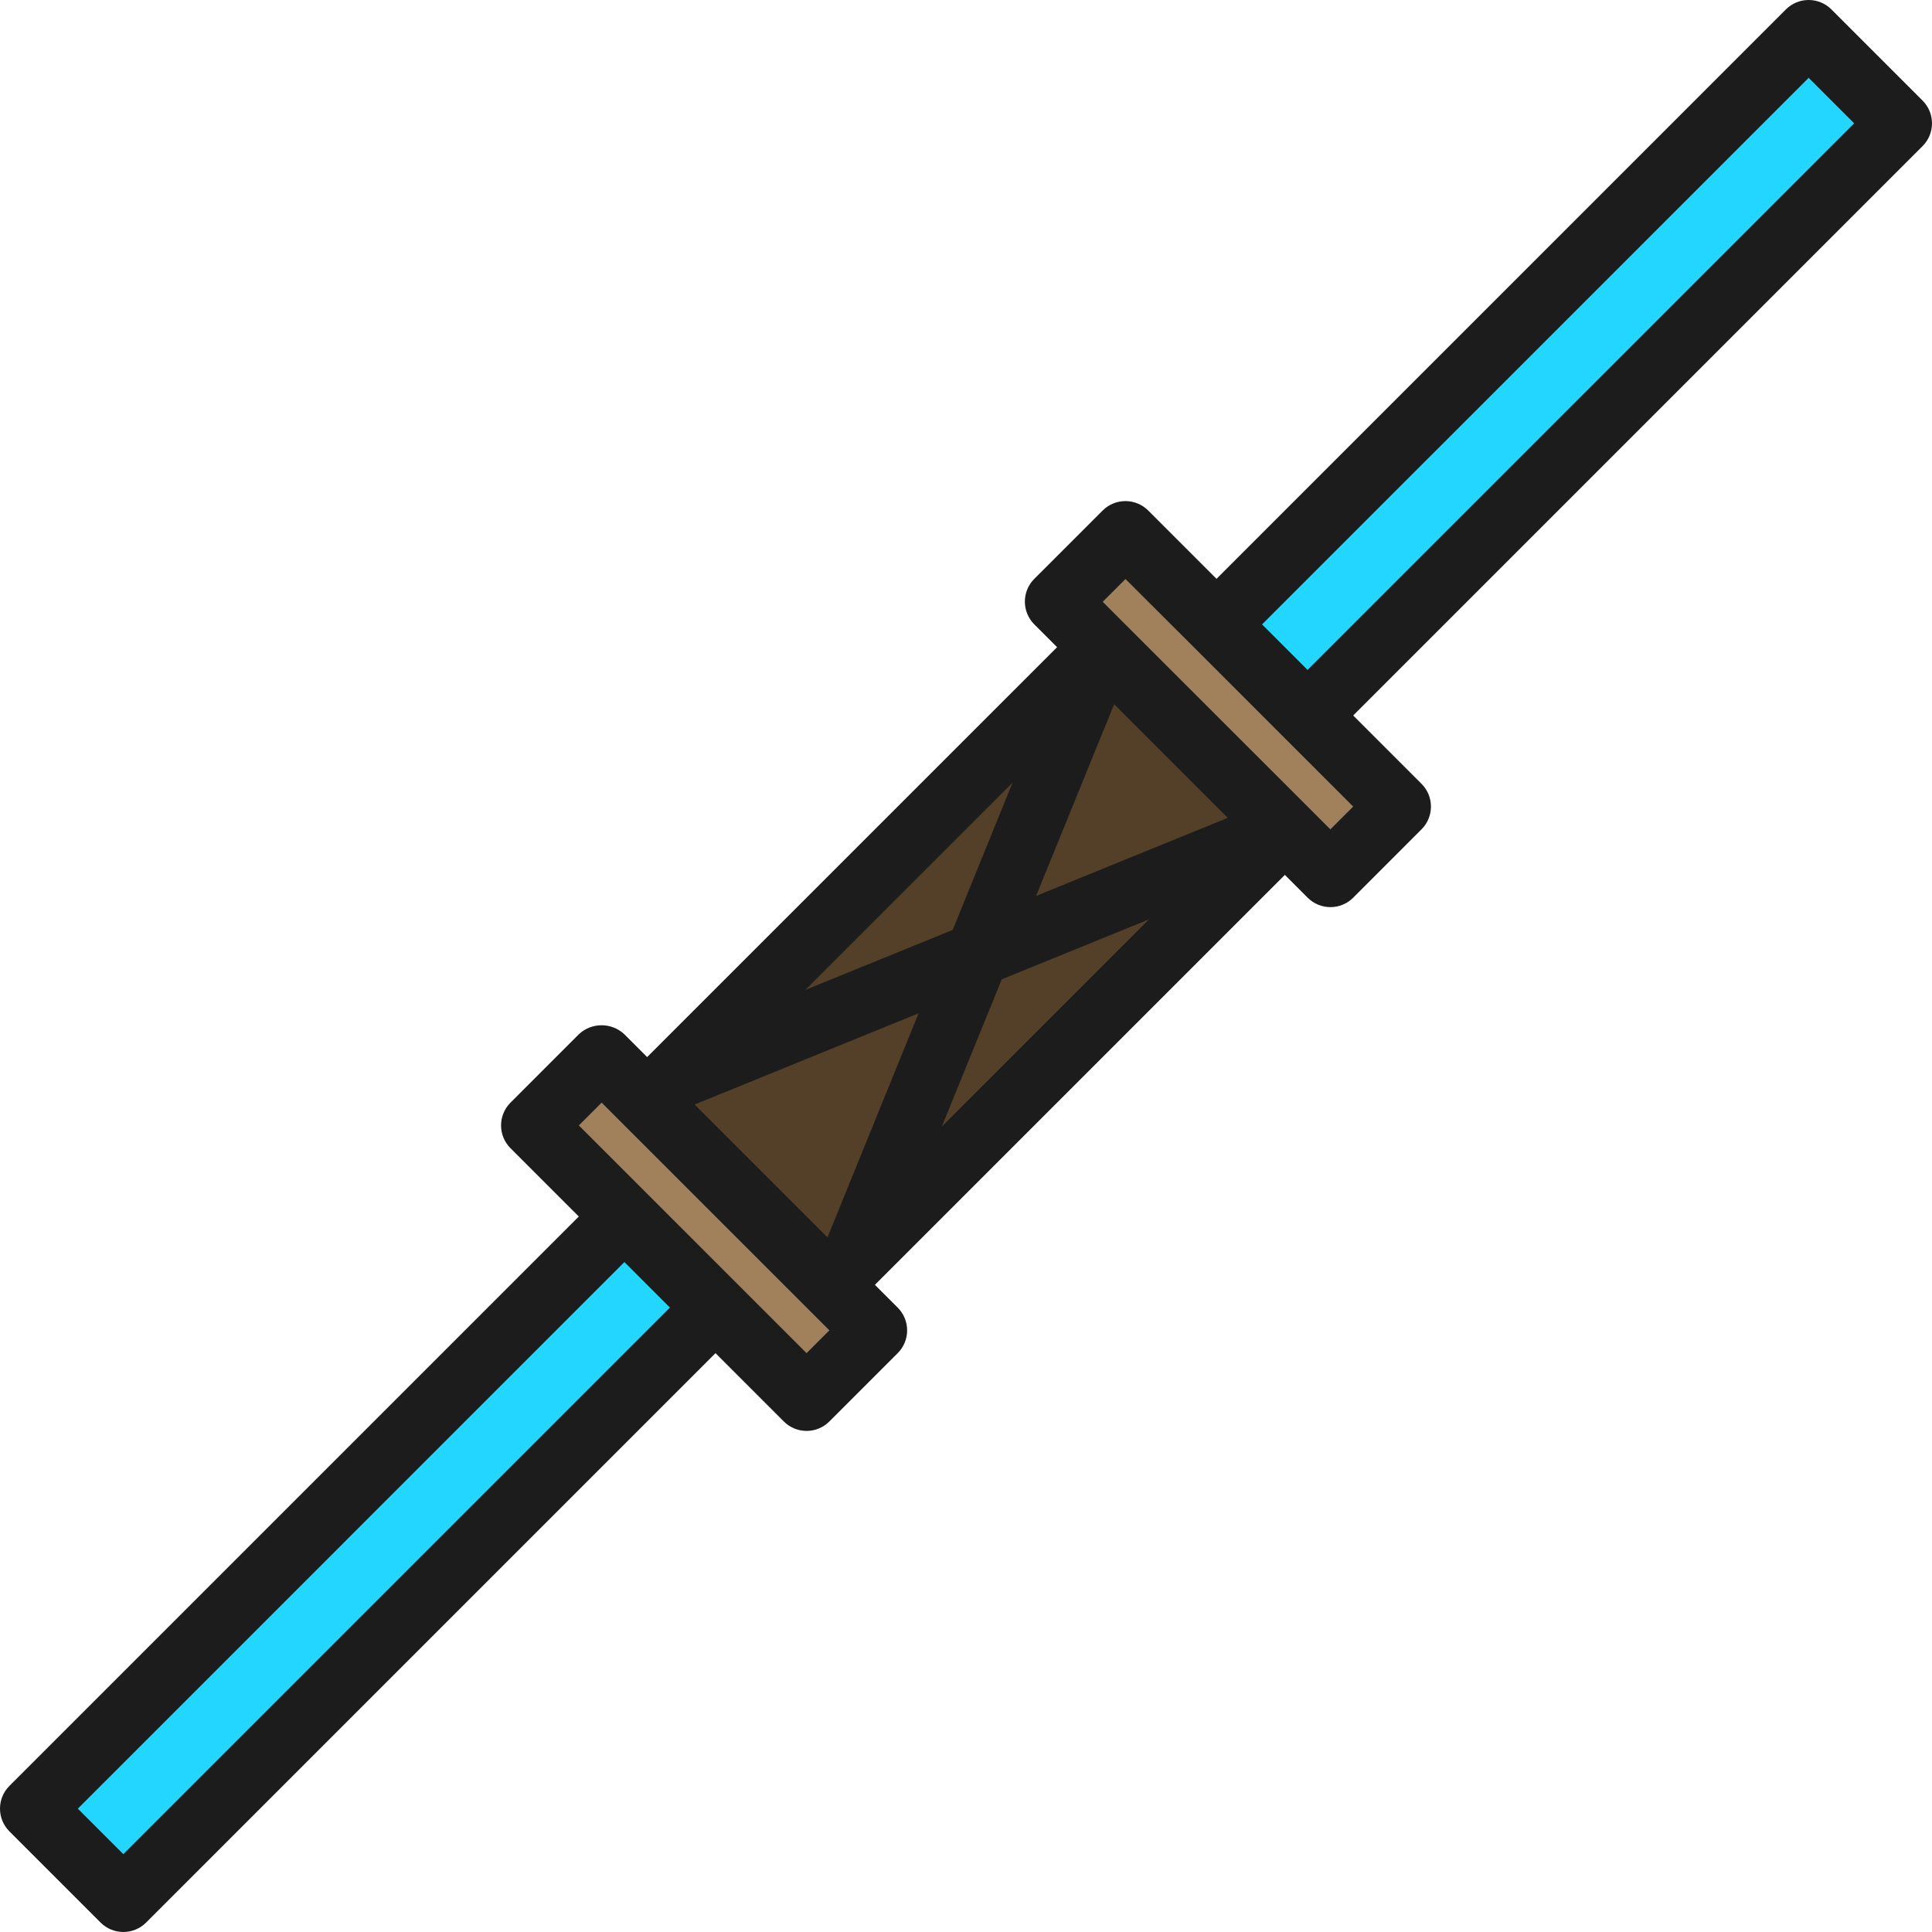 <?xml version="1.0"?>
<svg xmlns="http://www.w3.org/2000/svg" xmlns:xlink="http://www.w3.org/1999/xlink" xmlns:svgjs="http://svgjs.com/svgjs" version="1.1" width="512" height="512" x="0" y="0" viewBox="0 0 479.885 479.885" style="enable-background:new 0 0 512 512" xml:space="preserve" class=""><g><path xmlns="http://www.w3.org/2000/svg" d="m302.168 155.086 147.078-147.078 22.629 22.625-147.078 147.078zm0 0" fill="#23d6ff" data-original="#ff5023" style="" class=""/><path xmlns="http://www.w3.org/2000/svg" d="m8.012 449.246 147.078-147.082 22.625 22.629-147.074 147.078zm0 0" fill="#23d6ff" data-original="#ff5023" style="" class=""/><g xmlns="http://www.w3.org/2000/svg" fill="#544028"><path d="m211.652 313.477 107.48-107.477-76.359 31.109zm0 0" fill="#544028" data-original="#544028" style="" class=""/><path d="m242.773 237.109 76.359-31.109-45.246-45.258zm0 0" fill="#544028" data-original="#544028" style="" class=""/><path d="m166.406 268.23 76.367-31.121 31.113-76.367-113.137 113.145 45.25 45.246 5.652-5.656 31.121-76.367zm0 0" fill="#544028" data-original="#544028" style="" class=""/></g><path xmlns="http://www.w3.org/2000/svg" d="m279.543 132.461-16.977 16.969 11.32 11.312 45.246 45.258 11.32 11.316 16.969-16.973-22.625-22.625-22.629-22.633zm0 0" fill="#a0815c" data-original="#a0815c" style="" class=""/><path xmlns="http://www.w3.org/2000/svg" d="m132.461 279.543 22.625 22.625 22.633 22.629 22.625 22.625 16.973-16.969-67.887-67.887zm0 0" fill="#a0815c" data-original="#a0815c" style="" class=""/><path xmlns="http://www.w3.org/2000/svg" d="m477.543 24.98-22.641-22.637c-3.125-3.125-8.188-3.125-11.312 0l-141.422 141.43-16.969-16.969c-3.125-3.121-8.188-3.121-11.312 0l-16.977 16.969c-1.504 1.5-2.348 3.539-2.348 5.66 0 2.125.844 4.16 2.348 5.66l5.656 5.656-101.824 101.816-5.656-5.656c-3.176-2.996-8.141-2.996-11.32 0l-16.969 16.977c-3.121 3.125-3.121 8.188 0 11.312l16.969 16.969-141.422 141.422c-3.125 3.125-3.125 8.188 0 11.312l22.637 22.641c3.125 3.121 8.191 3.121 11.312 0l141.426-141.434 16.969 16.969c3.121 3.125 8.188 3.125 11.312 0l16.973-16.969c1.504-1.5 2.348-3.535 2.348-5.66 0-2.121-.844-4.16-2.348-5.66l-5.656-5.656 101.824-101.816 5.656 5.656c1.504 1.504 3.539 2.348 5.66 2.348 2.125 0 4.16-.844 5.66-2.348l16.969-16.973c3.125-3.125 3.125-8.191 0-11.312l-16.969-16.969 141.426-141.426c3.121-3.121 3.121-8.188 0-11.312zm-172.578 178.16-47.621 19.402 19.398-47.625zm-76.797 48.547-22.625 55.656-33-33zm-28.137-5.809 51.473-51.473-14.867 36.574zm48.801-2.633 36.574-14.895-51.473 51.473zm-218.195 217.312-11.309-11.312 135.766-135.77 11.312 11.312zm169.707-124.449-16.969-16.969-22.633-22.629-16.969-16.969 5.664-5.664 5.656 5.656 45.258 45.254 5.656 5.656zm130.102-130.102-5.641-5.648-45.254-45.219-5.656-5.656 5.664-5.66 16.953 16.918 22.629 22.633 16.977 16.969zm-5.656-39.602-11.312-11.312 135.77-135.766 11.312 11.309zm0 0" fill="#1c1c1c" data-original="#1c1c1c" style="" class=""/></g></svg>
